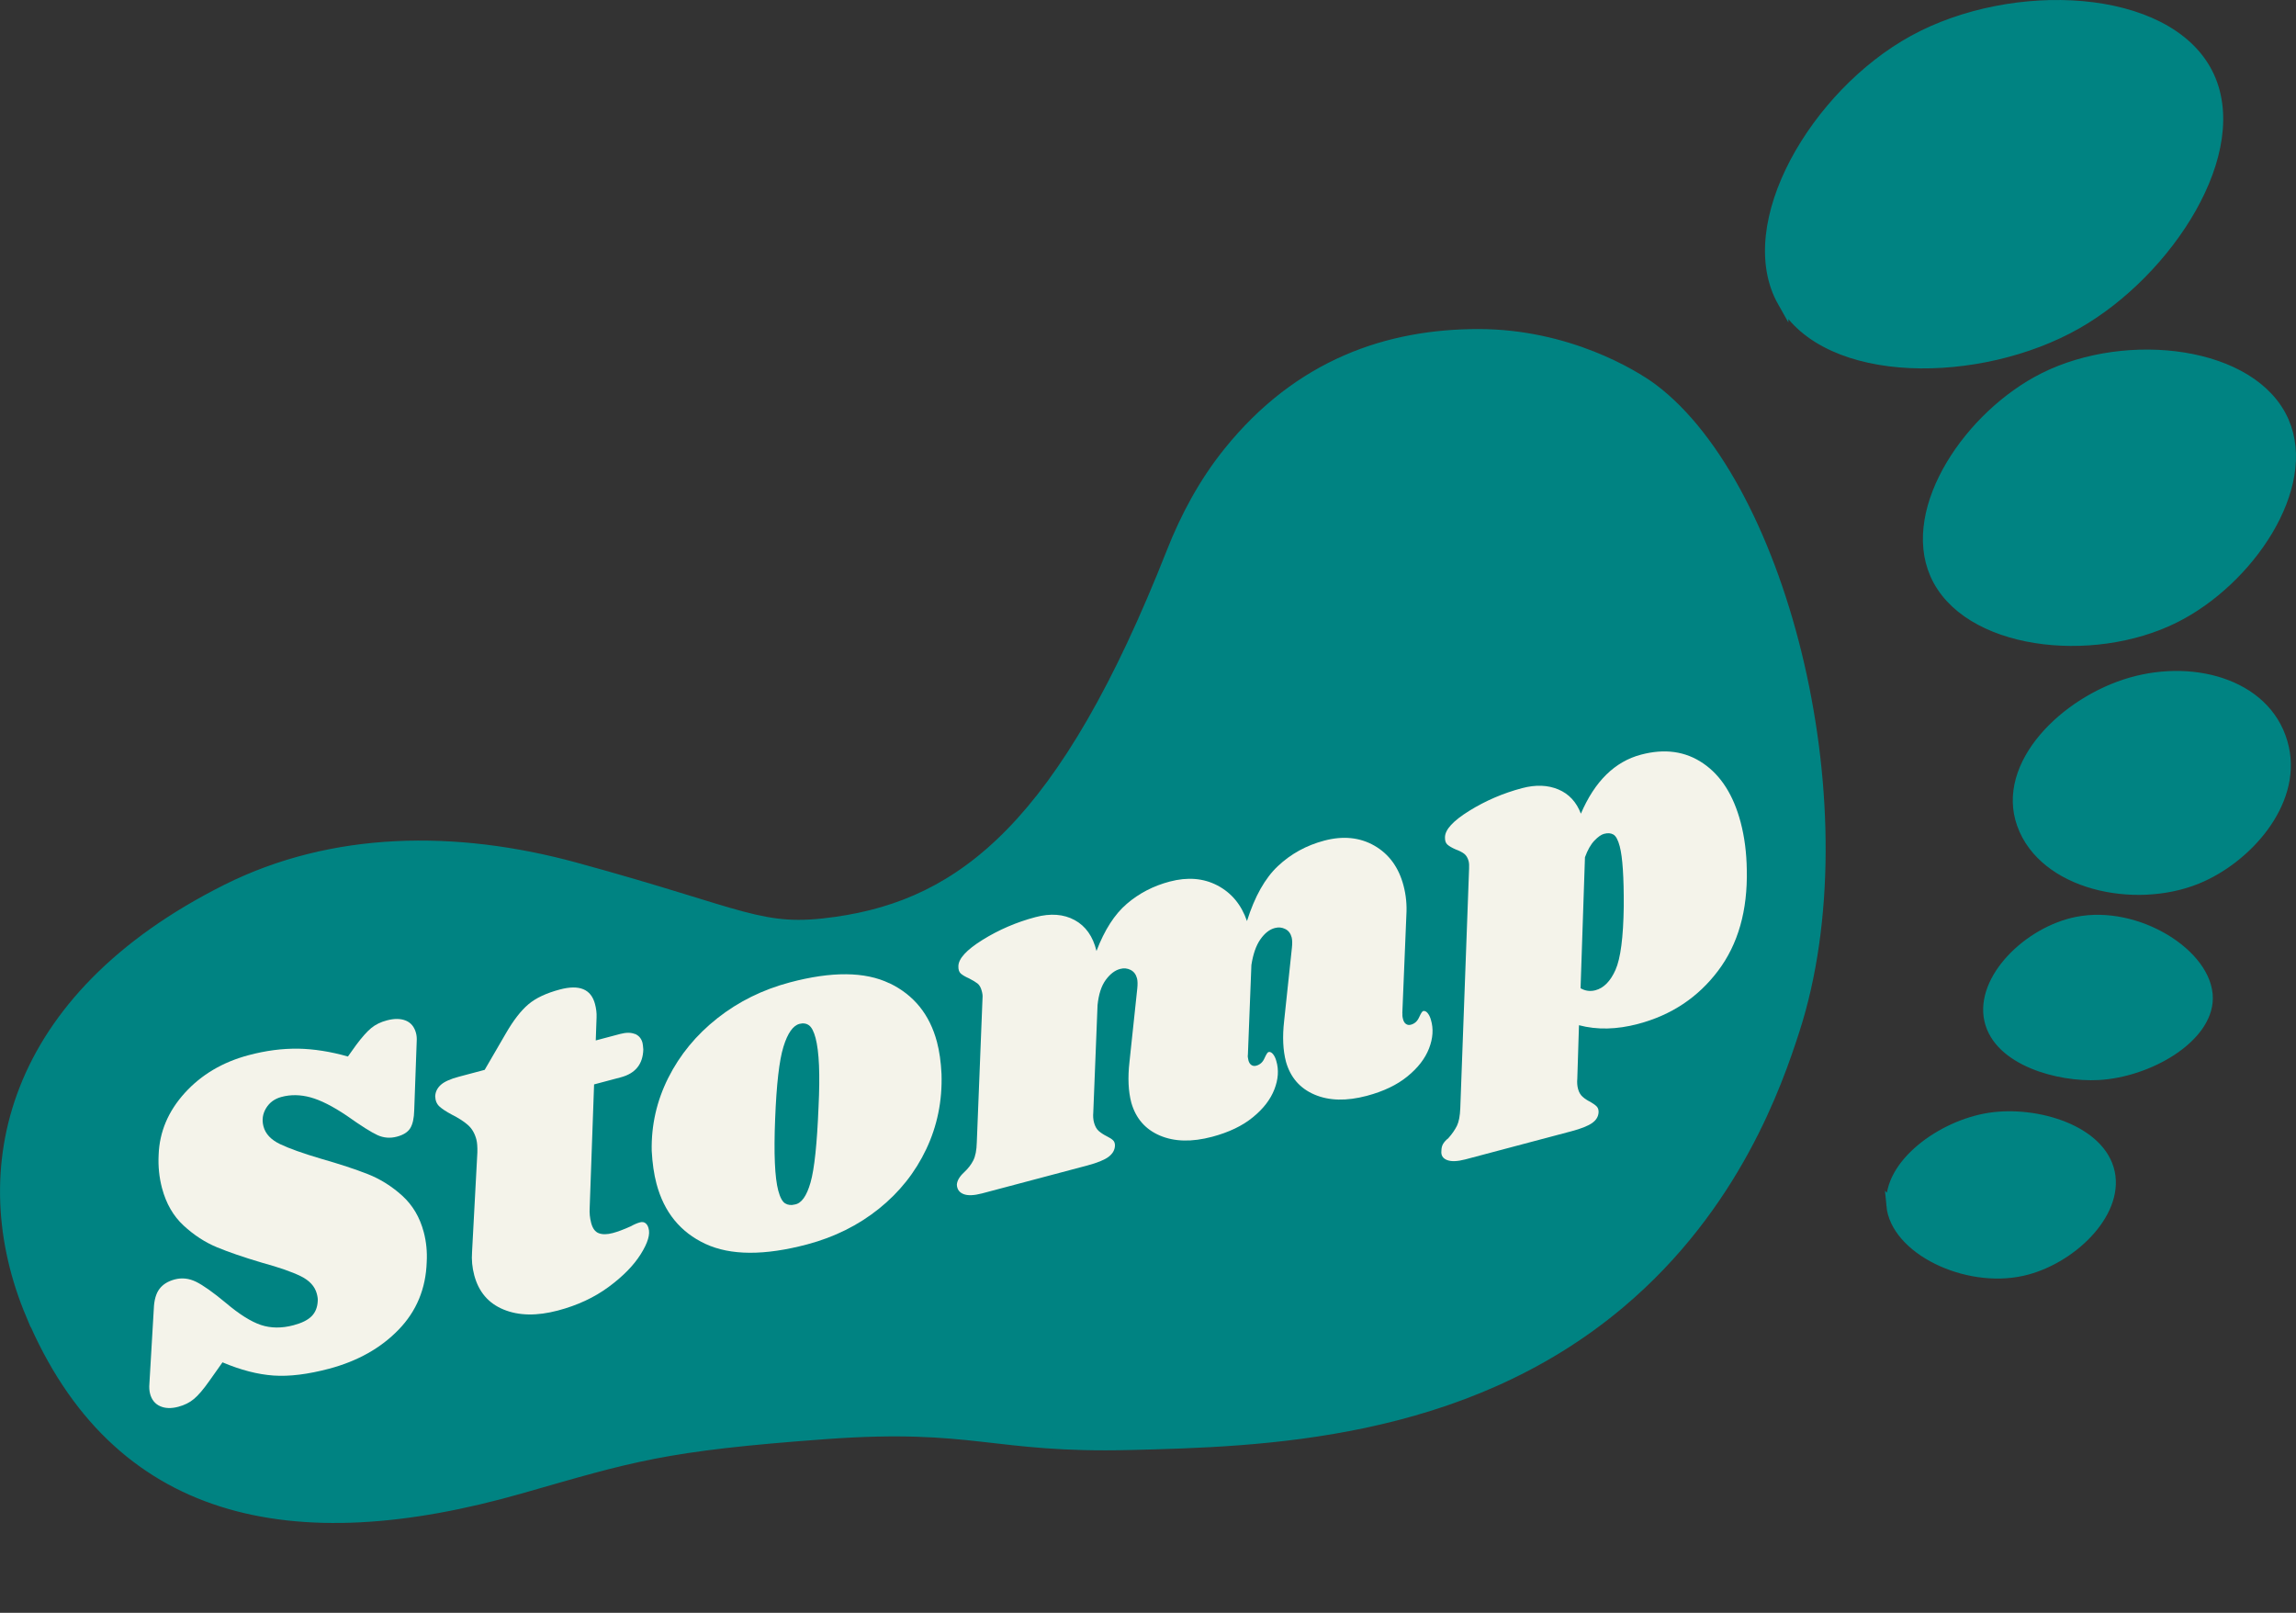 <?xml version="1.0" encoding="UTF-8"?><svg xmlns="http://www.w3.org/2000/svg" viewBox="0 0 479.97 337.09"><rect x="0" y="0" width="479.97" height="337.09" fill="#333333" stroke="none"/><defs><style>.cls-1{fill:#f4f3ea;}.cls-2{fill:#008382;stroke:#008382;stroke-miterlimit:10;stroke-width:2.27px;}</style></defs><g id="Layer_2"><path class="cls-2" d="M6.48,274.65c-12.55-29.94-4.55-65.97,40.95-88.72,22.15-11.07,47.77-11.37,72.79-4.55,36.08,9.84,38.67,13.65,54.6,11.37,26.48-3.78,47.67-20.23,70.18-77.37,2.93-7.43,6.76-14.52,11.76-20.75,14.9-18.58,33.59-24.72,52.28-24.72s32.6,8.53,36.4,11.37c27.3,20.47,44.46,88.42,29.57,134.21-3.48,10.7-12.23,36.52-36.4,56.87-33.04,27.83-75.24,28.89-102.37,29.57-28.76,.72-32.42-4.55-63.69-2.27-34.04,2.48-40.42,4.72-63.69,11.37-47.77,13.65-84.64,5.87-102.37-36.4Z"/><path class="cls-2" d="M372.72,63.09c-9.11-16.13,6.86-43.39,27.3-54.6,20.79-11.4,52.9-9.86,61.42,6.82,8.26,16.17-8.26,41.47-27.3,52.32-20.28,11.56-52.21,11.75-61.42-4.55Z"/><path class="cls-2" d="M404.57,119.96c-5.97-13.71,7.28-33.21,22.75-40.95,17.39-8.7,43.66-5.56,50.05,9.1,5.97,13.71-7.28,33.21-22.75,40.95-17.39,8.7-43.66,5.56-50.05-9.1Z"/><path class="cls-2" d="M422.77,172.28c-4.47-12.39,8.99-25.62,22.75-29.57,13.58-3.9,29,.72,31.85,13.65,2.55,11.57-7.87,23.13-18.2,27.3-12.97,5.23-31.84,1.26-36.4-11.37Z"/><path class="cls-2" d="M415.95,213.23c-1.95-8.58,8.14-18.45,18.2-20.47,12.61-2.54,27.37,6.84,27.3,15.92-.07,8.24-12.33,15.34-22.75,15.92-8.43,.47-20.86-3.04-22.75-11.37Z"/><path class="cls-2" d="M395.47,251.9c-.76-8.41,10.39-16.66,20.47-18.2,9.72-1.48,23.14,2.56,25.02,11.37,1.85,8.7-8.32,18.27-18.2,20.47-11.81,2.64-26.47-4.52-27.3-13.65Z"/></g><g id="Layer_4"><g><path class="cls-1" d="M62.3,219.18c3.29,.06,6.77,.6,10.43,1.64l1.74-2.43c1.22-1.64,2.27-2.81,3.15-3.53,.88-.72,1.96-1.25,3.25-1.59,1.55-.41,2.86-.4,3.95,.04,1.08,.44,1.79,1.3,2.14,2.59,.14,.52,.19,1.09,.15,1.72l-.52,14.43c-.04,1.67-.32,2.92-.82,3.74-.51,.83-1.44,1.42-2.79,1.78-1.42,.38-2.78,.27-4.07-.32-1.3-.59-3.43-1.94-6.41-4.05-2.94-1.98-5.47-3.26-7.59-3.84-2.12-.58-4.15-.61-6.08-.09-1.42,.38-2.49,1.16-3.21,2.35-.72,1.19-.9,2.46-.54,3.82,.41,1.55,1.57,2.78,3.46,3.69,1.9,.91,4.76,1.93,8.58,3.06,3.88,1.11,7.14,2.18,9.76,3.21,2.62,1.03,5.02,2.54,7.2,4.51,2.18,1.98,3.68,4.51,4.5,7.61,.53,2,.74,4.09,.62,6.26-.18,5.57-2.14,10.28-5.88,14.14-3.74,3.86-8.58,6.57-14.51,8.15-4.45,1.18-8.33,1.66-11.63,1.43-3.31-.23-6.86-1.15-10.67-2.76l-2.71,3.83c-1.25,1.78-2.33,3.05-3.24,3.81-.9,.76-2,1.31-3.29,1.65-1.48,.39-2.75,.35-3.81-.13s-1.75-1.33-2.08-2.56c-.17-.64-.22-1.36-.15-2.13l.92-15.67c.07-1.81,.46-3.19,1.18-4.14,.71-.95,1.78-1.61,3.2-1.99,1.48-.39,2.96-.23,4.43,.48,1.47,.72,3.53,2.17,6.18,4.37,2.85,2.42,5.32,3.97,7.4,4.67,2.08,.69,4.35,.71,6.8,.06,1.74-.46,3.01-1.09,3.8-1.89,.79-.79,1.22-1.86,1.28-3.19,.04-.36-.02-.86-.19-1.5-.41-1.55-1.53-2.77-3.35-3.67-1.83-.9-4.53-1.84-8.1-2.82-3.82-1.13-6.97-2.21-9.45-3.24-2.48-1.03-4.8-2.54-6.95-4.53-2.15-1.98-3.65-4.59-4.51-7.81-.6-2.26-.83-4.58-.71-6.96,.17-4.81,2-9.12,5.47-12.95,3.47-3.82,7.92-6.45,13.34-7.89,3.61-.96,7.06-1.41,10.36-1.35Z"/><path class="cls-1" d="M132.73,216.09c.81,.34,1.34,.96,1.58,1.86,.07,.26,.12,.73,.17,1.41-.09,3.06-1.65,4.99-4.68,5.8l-5.61,1.49-.92,25.82c-.07,1.05,.04,2.1,.31,3.13,.31,1.16,.84,1.88,1.61,2.16,.76,.28,1.73,.27,2.89-.04,1.03-.27,2.29-.74,3.77-1.41,.72-.4,1.37-.68,1.95-.83,.45-.12,.83-.06,1.13,.17,.3,.23,.51,.57,.63,1.02,.41,1.27-.13,3.09-1.61,5.45-1.48,2.36-3.72,4.65-6.72,6.86-3,2.21-6.54,3.86-10.6,4.93-4.39,1.16-8.17,1.1-11.34-.2-3.18-1.3-5.22-3.69-6.15-7.17-.43-1.61-.58-3.23-.46-4.85l1.11-20.8c.03-1.18-.04-2.09-.21-2.74-.34-1.29-.94-2.3-1.79-3.04s-1.96-1.45-3.31-2.13c-1.21-.65-2.08-1.22-2.63-1.73-.55-.51-.84-1.21-.87-2.1,.03-.91,.41-1.7,1.13-2.37,.72-.67,1.98-1.25,3.79-1.73l5.42-1.44,4.48-7.71c1.56-2.69,3.12-4.69,4.67-6,1.55-1.31,3.75-2.34,6.58-3.09,4.06-1.08,6.51-.07,7.33,3.03,.26,.97,.37,1.91,.33,2.81l-.17,4.81,5.13-1.36c1.22-.32,2.25-.32,3.06,.02Z"/><path class="cls-1" d="M185.94,205.5c5.1,2.45,8.41,6.54,9.93,12.28,.51,1.94,.83,4.17,.95,6.69,.18,5.62-.89,10.85-3.19,15.71-2.3,4.86-5.6,9.01-9.9,12.46-4.3,3.45-9.29,5.93-14.96,7.44-8.97,2.38-16.07,2.34-21.31-.1-5.24-2.44-8.64-6.63-10.22-12.56-.53-2-.86-4.29-1-6.88-.11-5.35,1.04-10.44,3.46-15.26,2.42-4.82,5.84-8.97,10.26-12.46,4.42-3.49,9.48-5.98,15.15-7.49,8.77-2.33,15.71-2.27,20.81,.18Zm-22.16,13.28c-.88,2.82-1.46,7.86-1.74,15.11-.29,7.26-.07,12.24,.65,14.95,.38,1.42,.85,2.31,1.43,2.67,.58,.36,1.26,.44,2.03,.24,1.39-.23,2.48-1.76,3.29-4.6s1.36-8.09,1.67-15.77c.34-6.79,.13-11.6-.62-14.44-.36-1.35-.82-2.23-1.37-2.64-.56-.4-1.22-.5-2-.3-1.35,.36-2.47,1.95-3.34,4.77Z"/><path class="cls-1" d="M293.19,211.85c-.06,.29-.02,.7,.12,1.21,.12,.45,.33,.78,.62,.97,.29,.2,.63,.25,1.02,.14,.77-.21,1.34-.72,1.71-1.54,.37-.82,.65-1.26,.84-1.31,.32-.08,.64,.06,.94,.42,.3,.37,.53,.84,.69,1.42,.56,1.85,.43,3.84-.39,5.96-.82,2.12-2.32,4.07-4.51,5.85-2.18,1.79-5.02,3.14-8.5,4.07-4.26,1.13-7.9,1.04-10.94-.26-3.04-1.3-5.03-3.59-5.96-6.86-.63-2.38-.76-5.22-.39-8.49l1.63-15.34c.1-.92,.08-1.64-.05-2.16-.22-.84-.67-1.43-1.35-1.76-.68-.34-1.4-.41-2.18-.2-1.1,.29-2.1,1.07-3,2.35-.9,1.27-1.53,3.07-1.89,5.37l-.73,18.73c-.06,.29-.02,.7,.11,1.21,.12,.45,.33,.78,.62,.97,.29,.2,.63,.25,1.02,.14,.77-.21,1.35-.72,1.71-1.54,.37-.82,.65-1.26,.84-1.31,.32-.09,.64,.06,.94,.42,.3,.37,.53,.84,.69,1.42,.56,1.85,.43,3.84-.39,5.95-.82,2.12-2.32,4.07-4.51,5.85-2.18,1.79-5.02,3.14-8.5,4.07-4.26,1.13-7.9,1.04-10.94-.26-3.04-1.3-5.02-3.59-5.96-6.86-.63-2.39-.76-5.22-.39-8.49l1.63-15.34c.1-.92,.08-1.64-.05-2.16-.22-.84-.67-1.43-1.35-1.77-.68-.34-1.4-.41-2.18-.2-1.1,.29-2.1,1.06-3.01,2.3-.91,1.24-1.48,3-1.71,5.27l-.89,22.4c-.07,.78-.02,1.49,.15,2.13,.21,.77,.53,1.36,.98,1.76,.45,.4,1.03,.78,1.75,1.14,.55,.27,.97,.54,1.25,.81,.28,.27,.41,.65,.4,1.14-.04,.91-.49,1.68-1.35,2.33-.86,.64-2.33,1.24-4.39,1.79l-22.06,5.85c-1.68,.44-2.96,.49-3.85,.14-.89-.35-1.35-1-1.4-1.96,.05-.84,.55-1.7,1.49-2.57,.83-.77,1.48-1.6,1.93-2.48,.46-.88,.71-2.15,.75-3.82l1.2-30.24c.04-.36-.01-.83-.17-1.41-.19-.71-.48-1.22-.87-1.53-.39-.31-.99-.67-1.79-1.08-.78-.34-1.35-.68-1.71-1-.36-.32-.53-.83-.51-1.52,0-1.58,1.68-3.43,5.06-5.53,3.38-2.1,7.06-3.69,11.06-4.75,3.16-.84,5.89-.63,8.19,.62,2.3,1.25,3.82,3.41,4.56,6.46,1.67-4.38,3.78-7.67,6.34-9.86,2.56-2.2,5.55-3.75,8.96-4.65,3.74-.99,7.07-.72,10,.82,2.93,1.54,4.98,4.01,6.16,7.43,1.61-5.12,3.77-8.96,6.48-11.5,2.71-2.55,5.93-4.32,9.67-5.31,3.93-1.04,7.43-.69,10.48,1.05,3.05,1.75,5.08,4.52,6.09,8.33,.53,2,.73,4.05,.6,6.16l-.85,20.62Z"/><path class="cls-1" d="M356.06,159.56c3.71,2.54,6.32,6.64,7.82,12.32,.8,3.03,1.23,6.34,1.28,9.91,.19,8.51-1.81,15.55-6,21.11-4.19,5.56-9.76,9.27-16.73,11.11-4.45,1.18-8.57,1.27-12.35,.27l-.35,11.17c-.07,.78-.02,1.49,.15,2.13,.19,.71,.51,1.26,.96,1.66,.45,.4,.99,.76,1.63,1.07,.65,.38,1.1,.71,1.35,.99,.25,.28,.37,.66,.36,1.15-.04,.91-.49,1.67-1.36,2.28-.87,.61-2.31,1.18-4.31,1.71l-22.16,5.88c-1.68,.44-2.96,.49-3.85,.14-.89-.35-1.28-.99-1.18-1.91,0-.55,.11-1.03,.34-1.44,.24-.41,.61-.82,1.12-1.23,.8-.9,1.39-1.77,1.8-2.6,.4-.83,.63-2.05,.69-3.65l1.84-50.09c.04-.63,0-1.14-.09-1.53-.19-.71-.5-1.23-.93-1.56-.43-.33-1.03-.64-1.8-.92-.78-.34-1.35-.68-1.71-1-.36-.32-.53-.83-.51-1.52,0-1.59,1.68-3.43,5.06-5.53,3.38-2.1,7.06-3.69,11.06-4.75,2.84-.75,5.36-.66,7.58,.27,2.21,.93,3.78,2.62,4.71,5.07,2.9-6.77,7.09-10.89,12.57-12.34,4.97-1.32,9.3-.71,13.01,1.83Zm-17.45,17.36c-.36-1.36-.8-2.18-1.33-2.49-.53-.31-1.18-.36-1.96-.15-.58,.15-1.25,.62-2.01,1.41-.76,.79-1.42,1.95-1.98,3.48l-.92,27.38c.98,.57,2.02,.71,3.11,.42,1.74-.46,3.14-1.88,4.2-4.27,1.06-2.39,1.63-6.8,1.72-13.24,.03-6.15-.25-10.32-.83-12.52Z"/></g></g></svg>